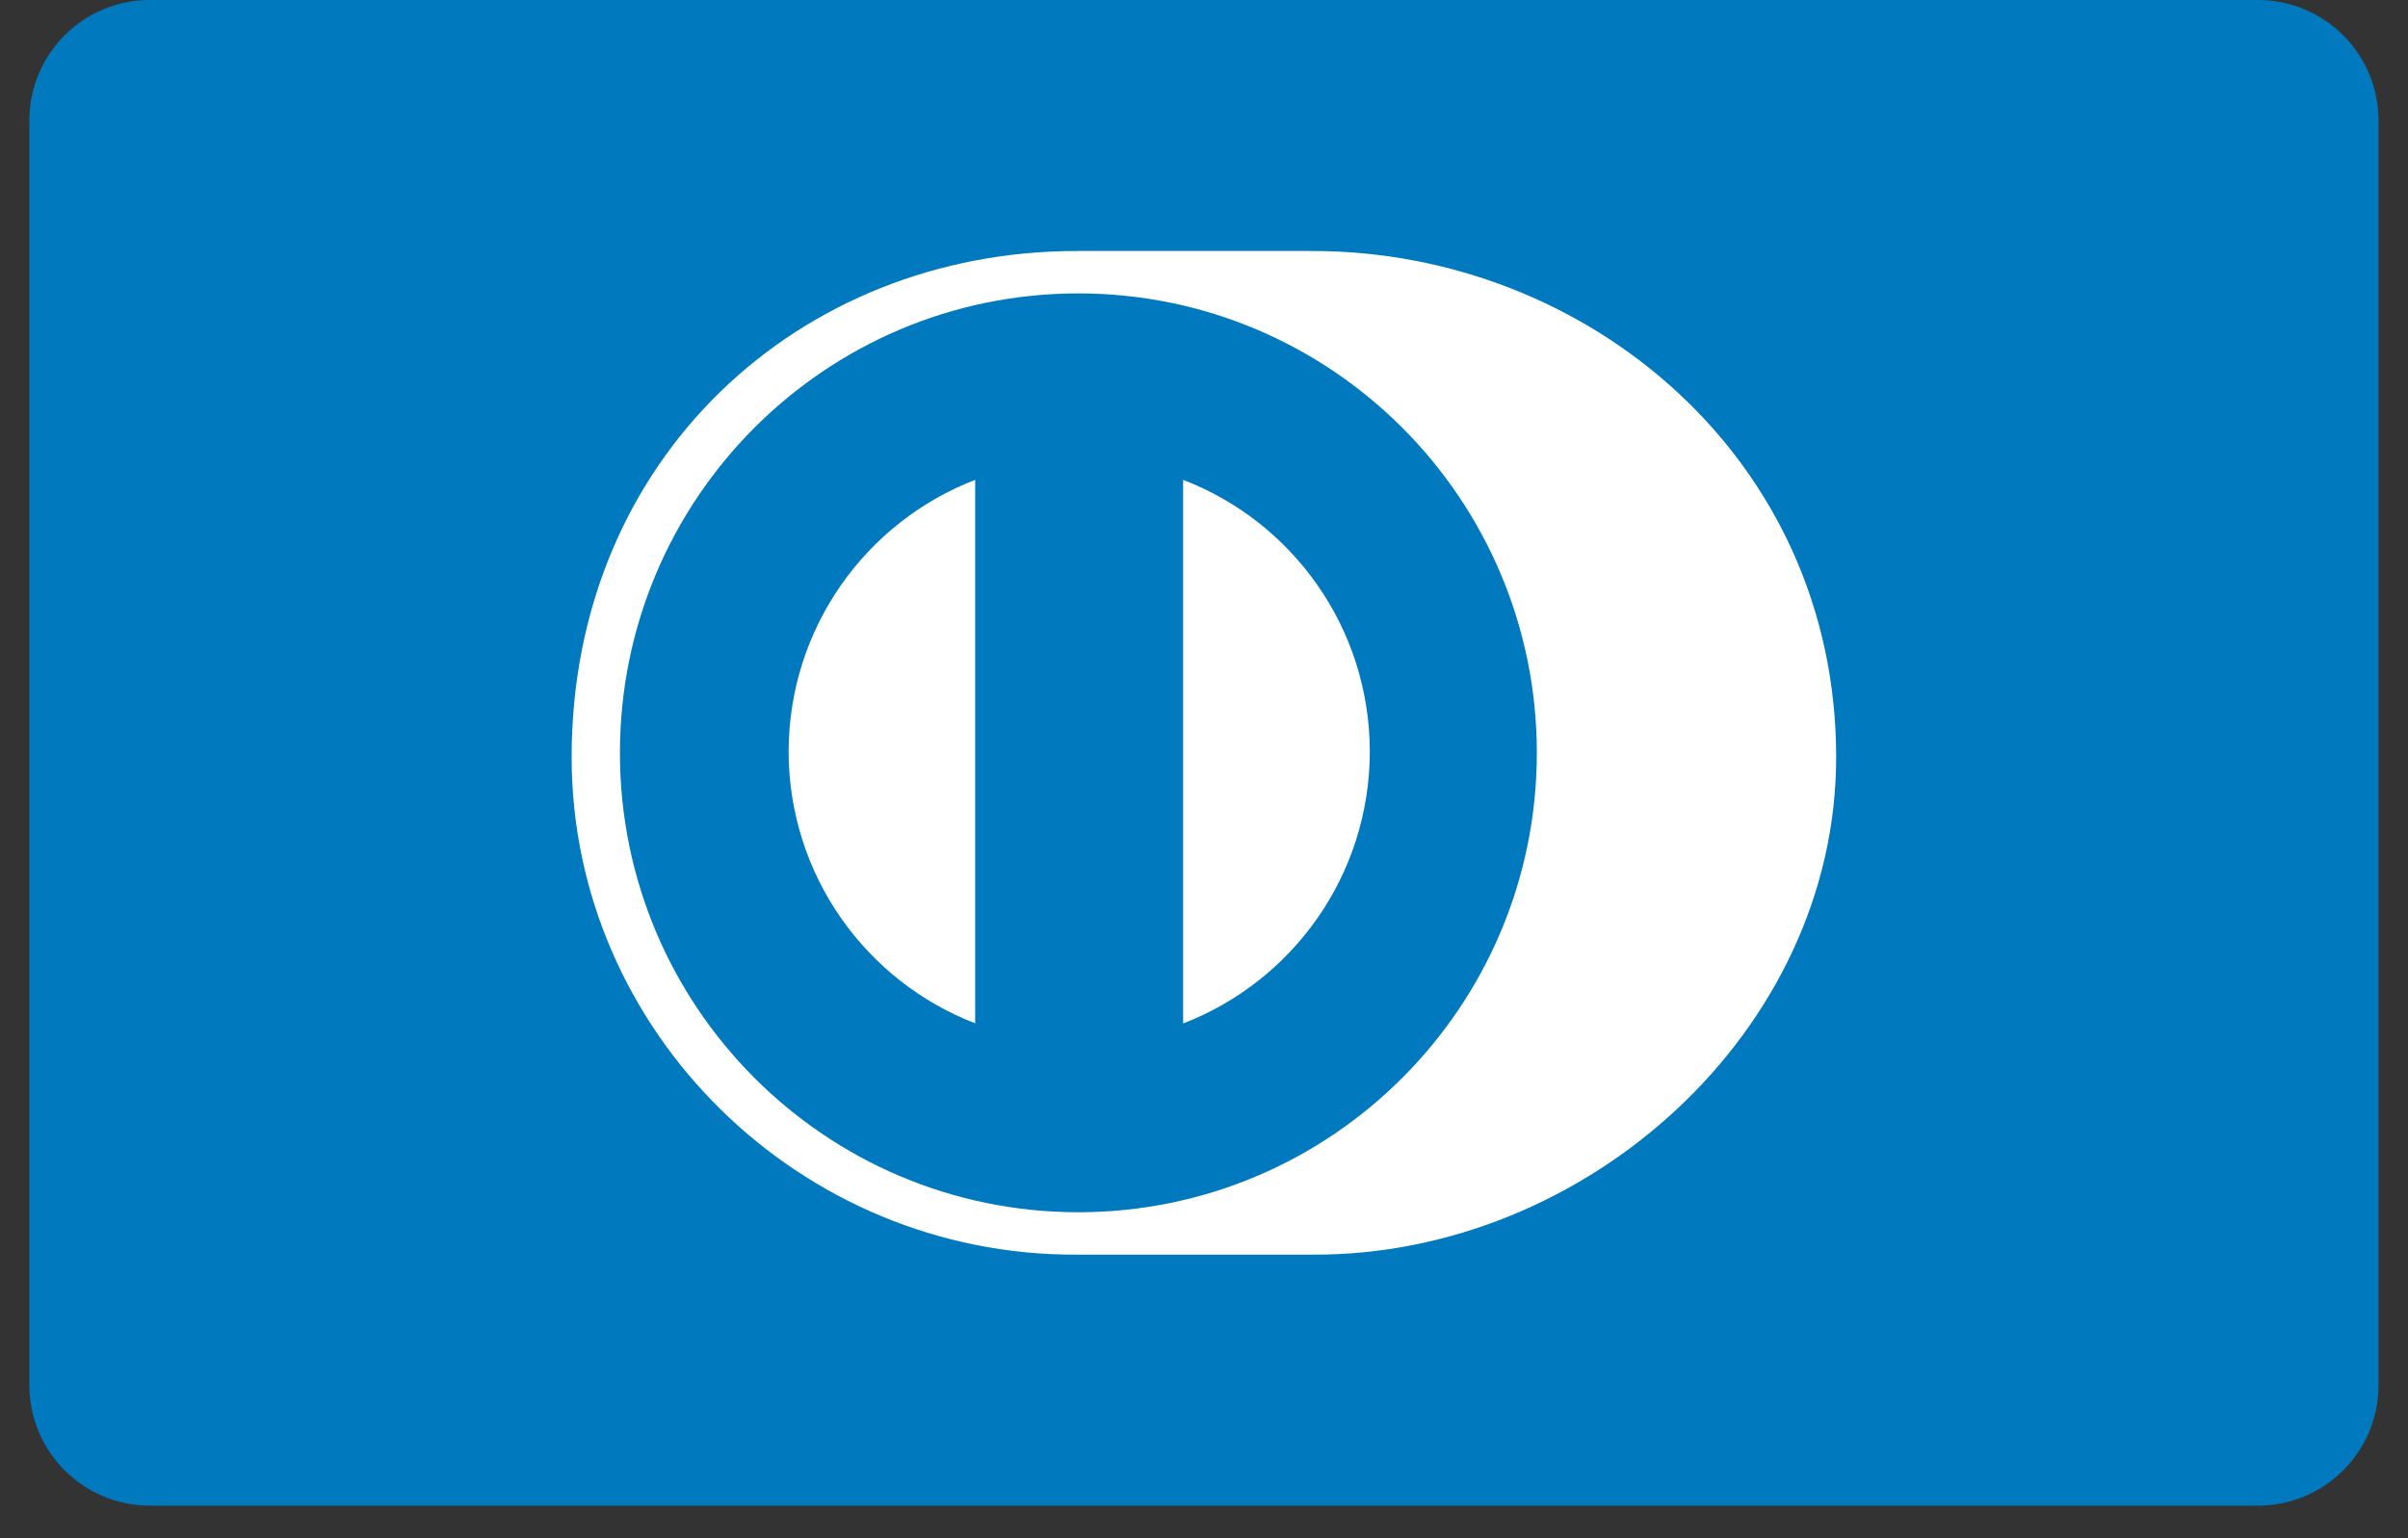 <svg width="36" height="23" viewBox="0 0 36 23" fill="none" xmlns="http://www.w3.org/2000/svg">
<rect x="0" y="0" width="36" height="23" fill="#333333" stroke="none"/>
<path d="M2.24 0H33.758C34.753 0 35.559 0.806 35.559 1.801V20.712C35.559 21.706 34.753 22.513 33.758 22.513H2.24C1.246 22.513 0.439 21.706 0.439 20.712V1.801C0.439 0.806 1.246 0 2.24 0Z" fill="#0079BE"/>
<path d="M27.451 11.322C27.451 6.846 23.715 3.752 19.621 3.753H16.098C11.956 3.751 8.546 6.846 8.546 11.322C8.546 15.416 11.956 18.78 16.098 18.76H19.621C23.714 18.78 27.451 15.415 27.451 11.322Z" fill="white"/>
<path d="M16.121 4.387C12.336 4.388 9.268 7.462 9.268 11.257C9.268 15.05 12.336 18.125 16.121 18.126C19.907 18.125 22.975 15.05 22.976 11.257C22.975 7.462 19.907 4.388 16.121 4.387Z" fill="#0079BE"/>
<path d="M11.79 11.238C11.794 9.384 12.949 7.803 14.579 7.175V15.301C12.949 14.673 11.794 13.093 11.79 11.238ZM17.688 15.303V7.175C19.319 7.801 20.476 9.383 20.479 11.238C20.476 13.094 19.319 14.675 17.688 15.303V15.303Z" fill="white"/>
</svg>
